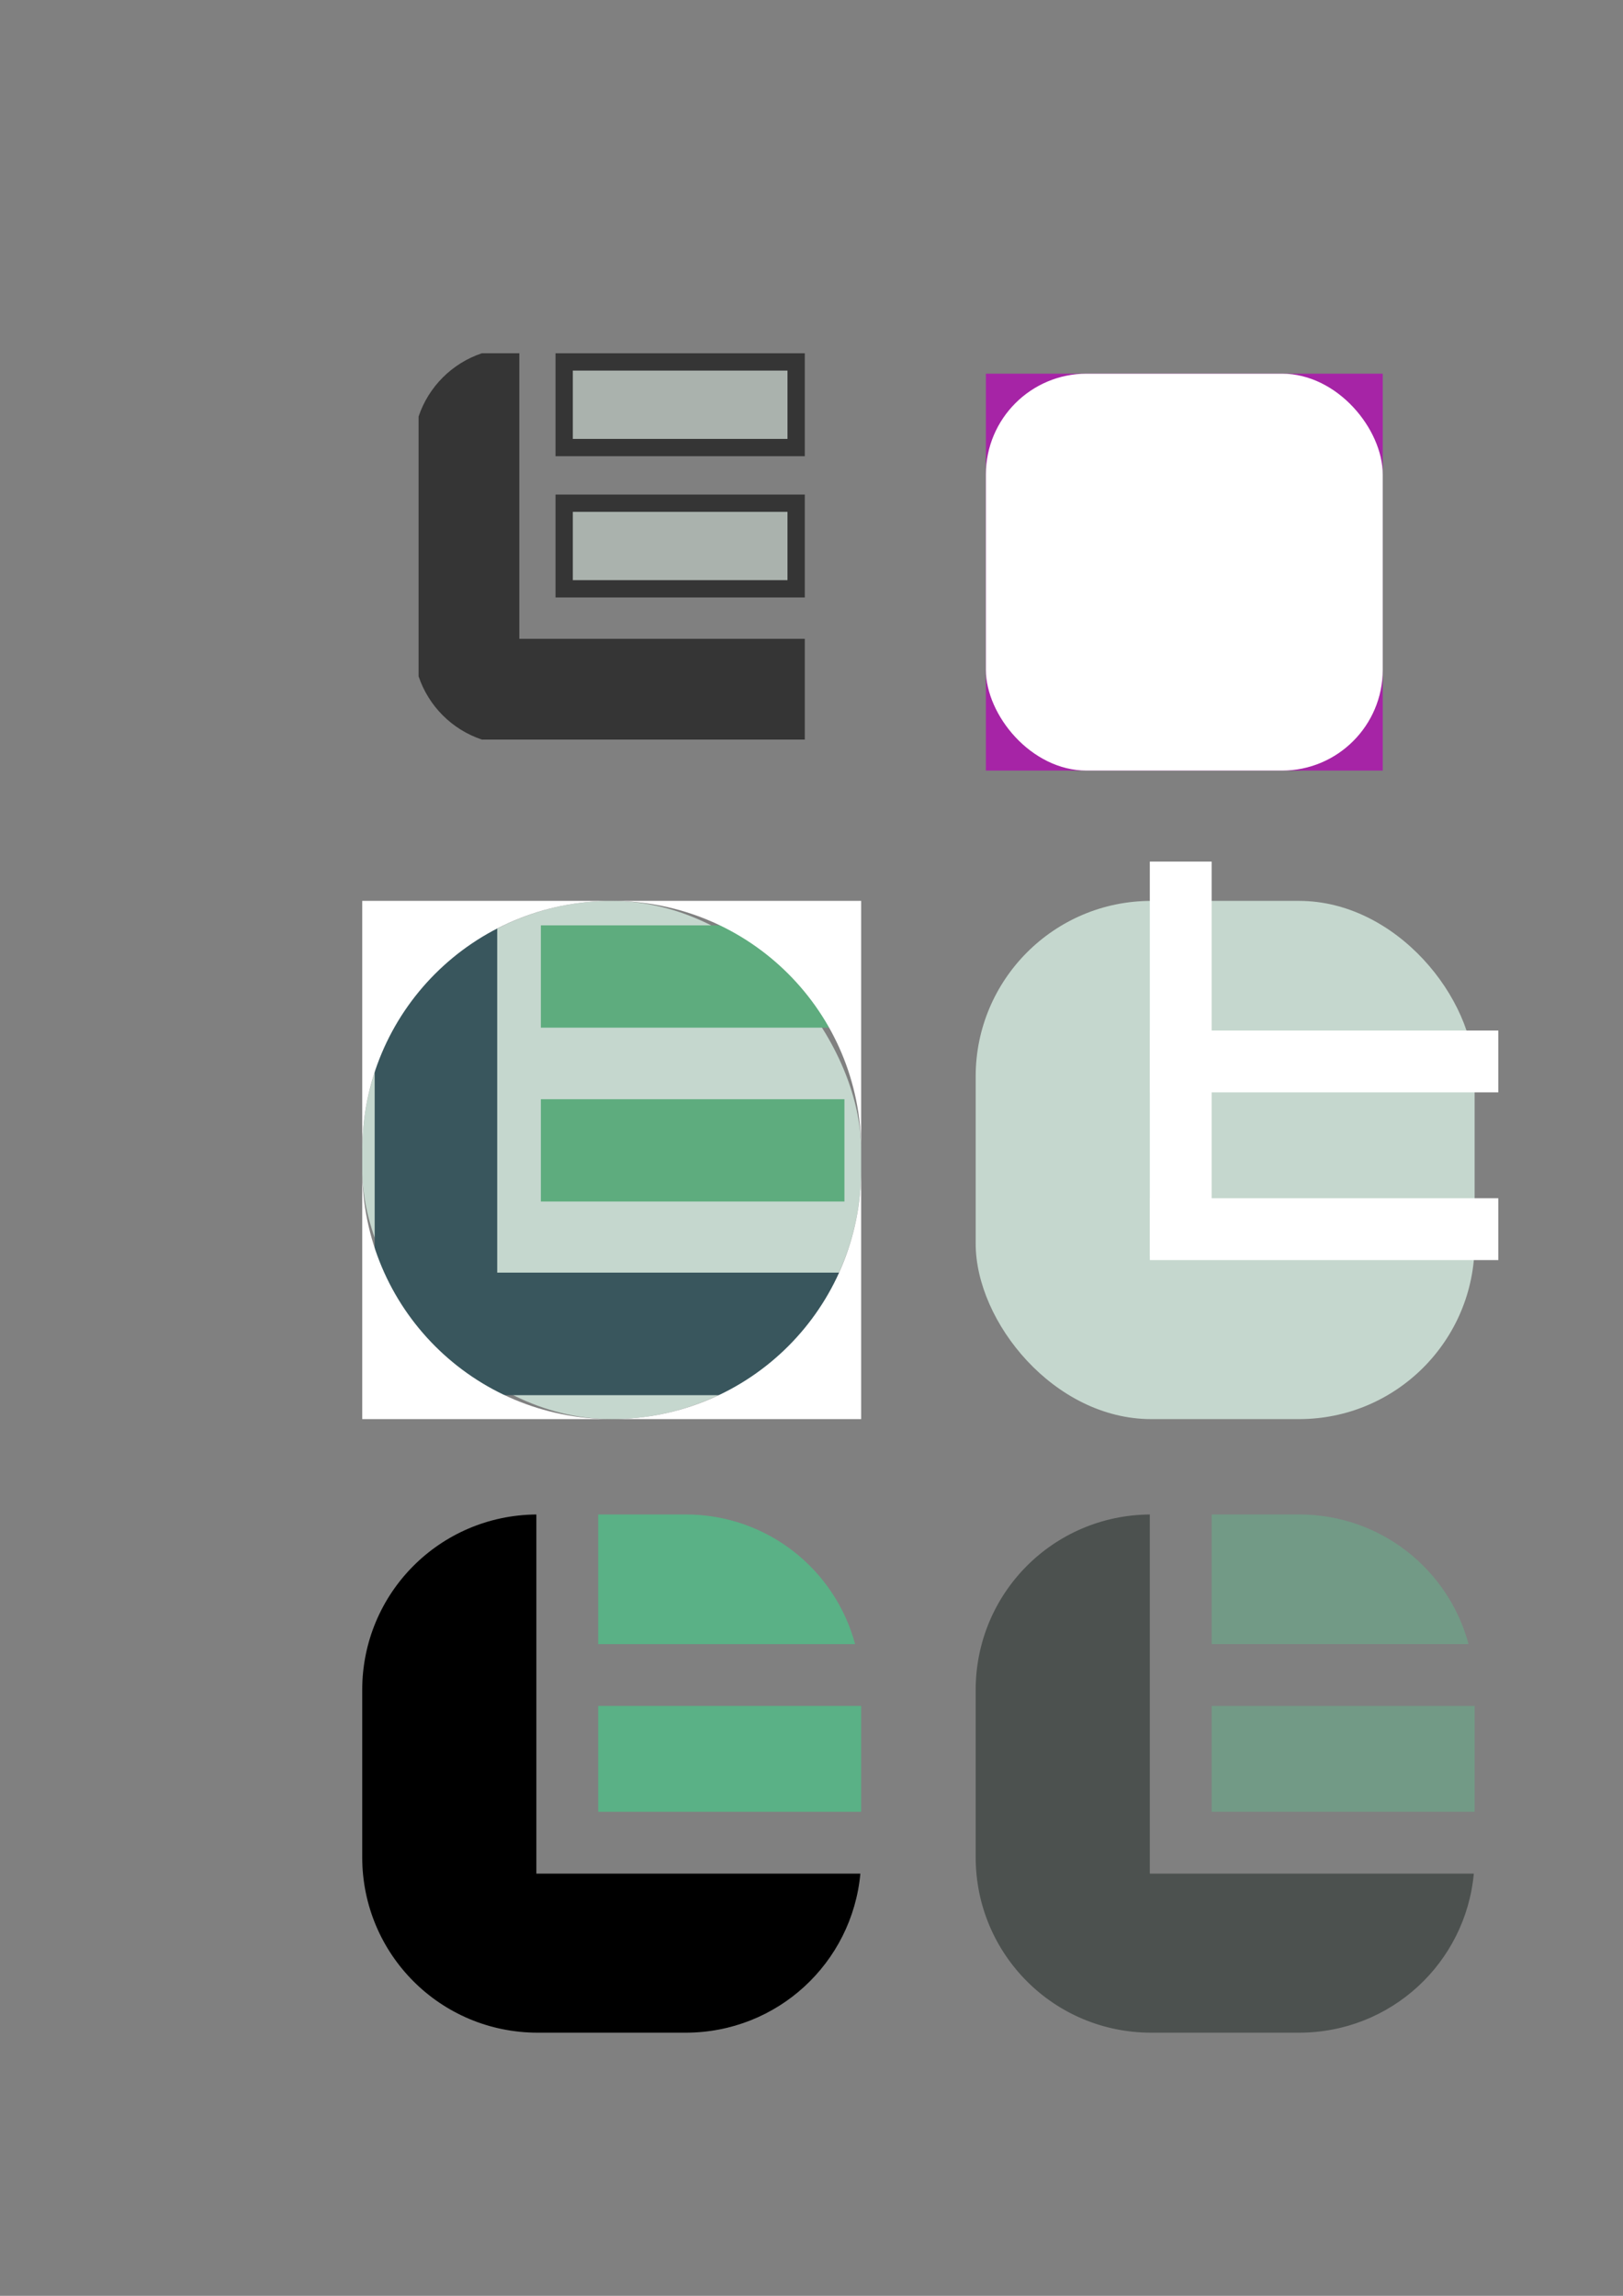 <?xml version="1.0" encoding="UTF-8" standalone="no"?>
<!-- Created with Inkscape (http://www.inkscape.org/) -->

<svg
   width="210mm"
   height="297mm"
   viewBox="0 0 210 297"
   version="1.1"
   id="svg1"
   inkscape:version="1.3.2 (091e20e, 2023-11-25)"
   sodipodi:docname="favicon.svg"
   xml:space="preserve"
   xmlns:inkscape="http://www.inkscape.org/namespaces/inkscape"
   xmlns:sodipodi="http://sodipodi.sourceforge.net/DTD/sodipodi-0.dtd"
   xmlns="http://www.w3.org/2000/svg"
   xmlns:svg="http://www.w3.org/2000/svg"><rect x="0" y="0" width="210" height="297" fill="#808080" stroke="none"/><sodipodi:namedview
     id="namedview1"
     pagecolor="#ffffff"
     bordercolor="#000000"
     borderopacity="0.25"
     inkscape:showpageshadow="2"
     inkscape:pageopacity="0.0"
     inkscape:pagecheckerboard="0"
     inkscape:deskcolor="#d1d1d1"
     inkscape:document-units="mm"
     inkscape:zoom="0.71074828"
     inkscape:cx="482.58998"
     inkscape:cy="878.65144"
     inkscape:window-width="1512"
     inkscape:window-height="916"
     inkscape:window-x="0"
     inkscape:window-y="38"
     inkscape:window-maximized="0"
     inkscape:current-layer="layer1" /><defs
     id="defs1" /><g
     inkscape:label="Layer 1"
     inkscape:groupmode="layer"
     id="layer1"><rect
       style="fill:none;fill-opacity:1;stroke:none;stroke-width:1.614;stroke-dasharray:none"
       id="rect10"
       width="64.558"
       height="67.041"
       x="46.867"
       y="37.169"
       ry="0"
       inkscape:export-filename="assets/img/favicon.png"
       inkscape:export-xdpi="15.826616"
       inkscape:export-ydpi="15.826616" /><rect
       style="fill:#a624a6;fill-opacity:1;stroke:none;stroke-width:1.618;stroke-dasharray:none"
       id="rect4"
       width="51.346"
       height="51.346"
       x="127.564"
       y="48.342" /><rect
       style="fill:#ffffff;fill-opacity:1;stroke:none;stroke-width:1.618;stroke-dasharray:none"
       id="rect5"
       width="51.346"
       height="51.346"
       x="127.564"
       y="48.342"
       ry="13.036" /><rect
       style="fill:#c5d7ce;fill-opacity:1;stroke:none;stroke-width:1.614;stroke-dasharray:none;stroke-opacity:1"
       id="rect12"
       width="64.558"
       height="67.041"
       x="46.867"
       y="116.544"
       ry="32.279"
       inkscape:export-filename="assets/img/favicon.png"
       inkscape:export-xdpi="15.826616"
       inkscape:export-ydpi="15.826616" /><path
       id="path12"
       style="fill:#39565d;fill-opacity:1;stroke:none;stroke-width:1.673;stroke-dasharray:none;stroke-opacity:1"
       d="m 58.425,119.722 c -4.684,1.573 -8.372,5.261 -9.944,9.945 v 34.969 5.906 c 1.573,4.686 5.262,8.374 9.948,9.947 h 5.905 44.915 V 164.636 H 64.334 v -44.915 z" /><path
       id="path13"
       style="fill:#5eac7e;fill-opacity:1;stroke:none;stroke-width:1.673;stroke-dasharray:none;stroke-opacity:1"
       d="m 69.983,119.71 v 13.234 h 39.278 v -3.241 c -1.569,-4.713 -5.278,-8.423 -9.991,-9.993 z" /><rect
       style="fill:#5eac7e;fill-opacity:1;stroke:none;stroke-width:1.673;stroke-dasharray:none;stroke-opacity:1"
       id="rect13"
       width="39.278"
       height="13.235"
       x="69.983"
       y="142.201" /><rect
       style="fill:none;fill-opacity:1;stroke:none;stroke-width:1.614;stroke-dasharray:none"
       id="rect14"
       width="64.558"
       height="67.041"
       x="46.867"
       y="116.544"
       ry="0"
       inkscape:export-filename="assets/img/favicon.png"
       inkscape:export-xdpi="15.826616"
       inkscape:export-ydpi="15.826616" /><path
       id="rect16"
       style="fill:#ffffff;fill-opacity:1;stroke:none;stroke-width:1.614;stroke-dasharray:none"
       d="m 46.867,116.544 v 32.279 c 0,-17.883 14.397,-32.279 32.279,-32.279 z m 32.279,0 c 17.883,0 32.279,14.397 32.279,32.279 v -32.279 z m -32.279,34.762 v 32.279 h 32.279 c -17.883,0 -32.279,-14.396 -32.279,-32.279 z m 32.279,32.279 h 32.279 v -32.279 c 0,17.883 -14.396,32.279 -32.279,32.279 z" /><path
       id="rect1"
       style="fill:#353535;fill-opacity:1;stroke:none;stroke-width:1.376;stroke-dasharray:none;stroke-opacity:1"
       d="m 62.338,45.704 c -3.852,1.294 -6.884,4.326 -8.177,8.178 v 28.756 4.857 c 1.293,3.853 4.327,6.886 8.18,8.179 h 4.856 36.935 V 82.639 H 67.196 V 45.704 Z" /><rect
       style="fill:#aab2ad;fill-opacity:1;stroke:#353535;stroke-width:2.238;stroke-dasharray:none;stroke-opacity:1"
       id="rect3"
       width="30.014"
       height="11.076"
       x="72.998"
       y="65.096" /><rect
       style="fill:#aab2ad;fill-opacity:1;stroke:#353535;stroke-width:2.238;stroke-dasharray:none;stroke-opacity:1"
       id="rect17"
       width="30.015"
       height="11.076"
       x="72.998"
       y="46.823"
       inkscape:export-filename="favicon.png"
       inkscape:export-xdpi="15.826616"
       inkscape:export-ydpi="15.826616" /><rect
       style="fill:#c5d7ce;fill-opacity:1;stroke:none;stroke-width:1.614;stroke-dasharray:none;stroke-opacity:1"
       id="rect18"
       width="64.558"
       height="67.041"
       x="126.242"
       y="116.544"
       ry="22.714"
       inkscape:export-filename="assets/img/favicon.png"
       inkscape:export-xdpi="15.826616"
       inkscape:export-ydpi="15.826616" /><rect
       style="fill:#ffffff;fill-opacity:1;stroke:none;stroke-width:21.811;stroke-dasharray:none;stroke-opacity:1"
       id="rect21"
       width="8"
       height="45.092"
       x="133.315"
       y="-193.867"
       ry="0"
       transform="rotate(90)" /><rect
       style="fill:#ffffff;fill-opacity:1;stroke:none;stroke-width:21.811;stroke-dasharray:none;stroke-opacity:1"
       id="rect22"
       width="8"
       height="45.092"
       x="155.011"
       y="-193.867"
       ry="0"
       transform="rotate(90)" /><rect
       style="fill:#ffffff;fill-opacity:1;stroke:none;stroke-width:23.206;stroke-dasharray:none;stroke-opacity:1"
       id="rect23"
       width="8"
       height="51.048"
       x="148.775"
       y="111.459"
       ry="0" /><path
       id="rect24"
       style="fill:#729a86;fill-opacity:1;stroke:none;stroke-width:1.614;stroke-dasharray:none;stroke-opacity:1"
       d="M 156.775 195.919 L 156.775 212.69 L 190.016 212.69 C 187.416 203.008 178.611 195.919 168.086 195.919 L 156.775 195.919 z M 156.775 220.69 L 156.775 234.386 L 190.8 234.386 L 190.8 220.69 L 156.775 220.69 z "
       inkscape:export-filename="assets/img/favicon.png"
       inkscape:export-xdpi="12.590264"
       inkscape:export-ydpi="12.590264" /><path
       id="path27"
       style="fill:#4c514f;fill-opacity:1;stroke:none;stroke-width:1.614;stroke-dasharray:none;stroke-opacity:1"
       d="M 148.775 195.923 C 136.276 196.02 126.242 206.109 126.242 218.632 L 126.242 240.246 C 126.242 252.83 136.372 262.96 148.955 262.96 L 168.086 262.96 C 179.948 262.96 189.625 253.958 190.697 242.386 L 148.775 242.386 L 148.775 241.882 L 148.775 234.386 L 148.775 220.69 L 148.775 212.69 L 148.775 195.923 z " /><path
       id="path28"
       style="fill:#5ab186;fill-opacity:1;stroke:none;stroke-width:1.614;stroke-dasharray:none;stroke-opacity:1"
       d="m 77.4,195.919 v 16.772 h 33.24 c -2.6,-9.682 -11.404,-16.772 -21.929,-16.772 z m 0,24.772 v 13.696 h 34.024 v -13.696 z"
       inkscape:export-filename="assets/img/favicon.png"
       inkscape:export-xdpi="12.590264"
       inkscape:export-ydpi="12.590264" /><path
       id="path29"
       style="fill:#000000;fill-opacity:1;stroke:none;stroke-width:1.614;stroke-dasharray:none;stroke-opacity:1"
       d="m 69.4,195.923 c -12.499,0.097 -22.533,10.186 -22.533,22.709 v 21.614 c 0,12.583 10.13,22.714 22.713,22.714 h 19.131 c 11.861,0 21.539,-9.002 22.611,-20.574 H 69.4 v -0.504 -7.496 -13.696 -8 z" /></g></svg>
